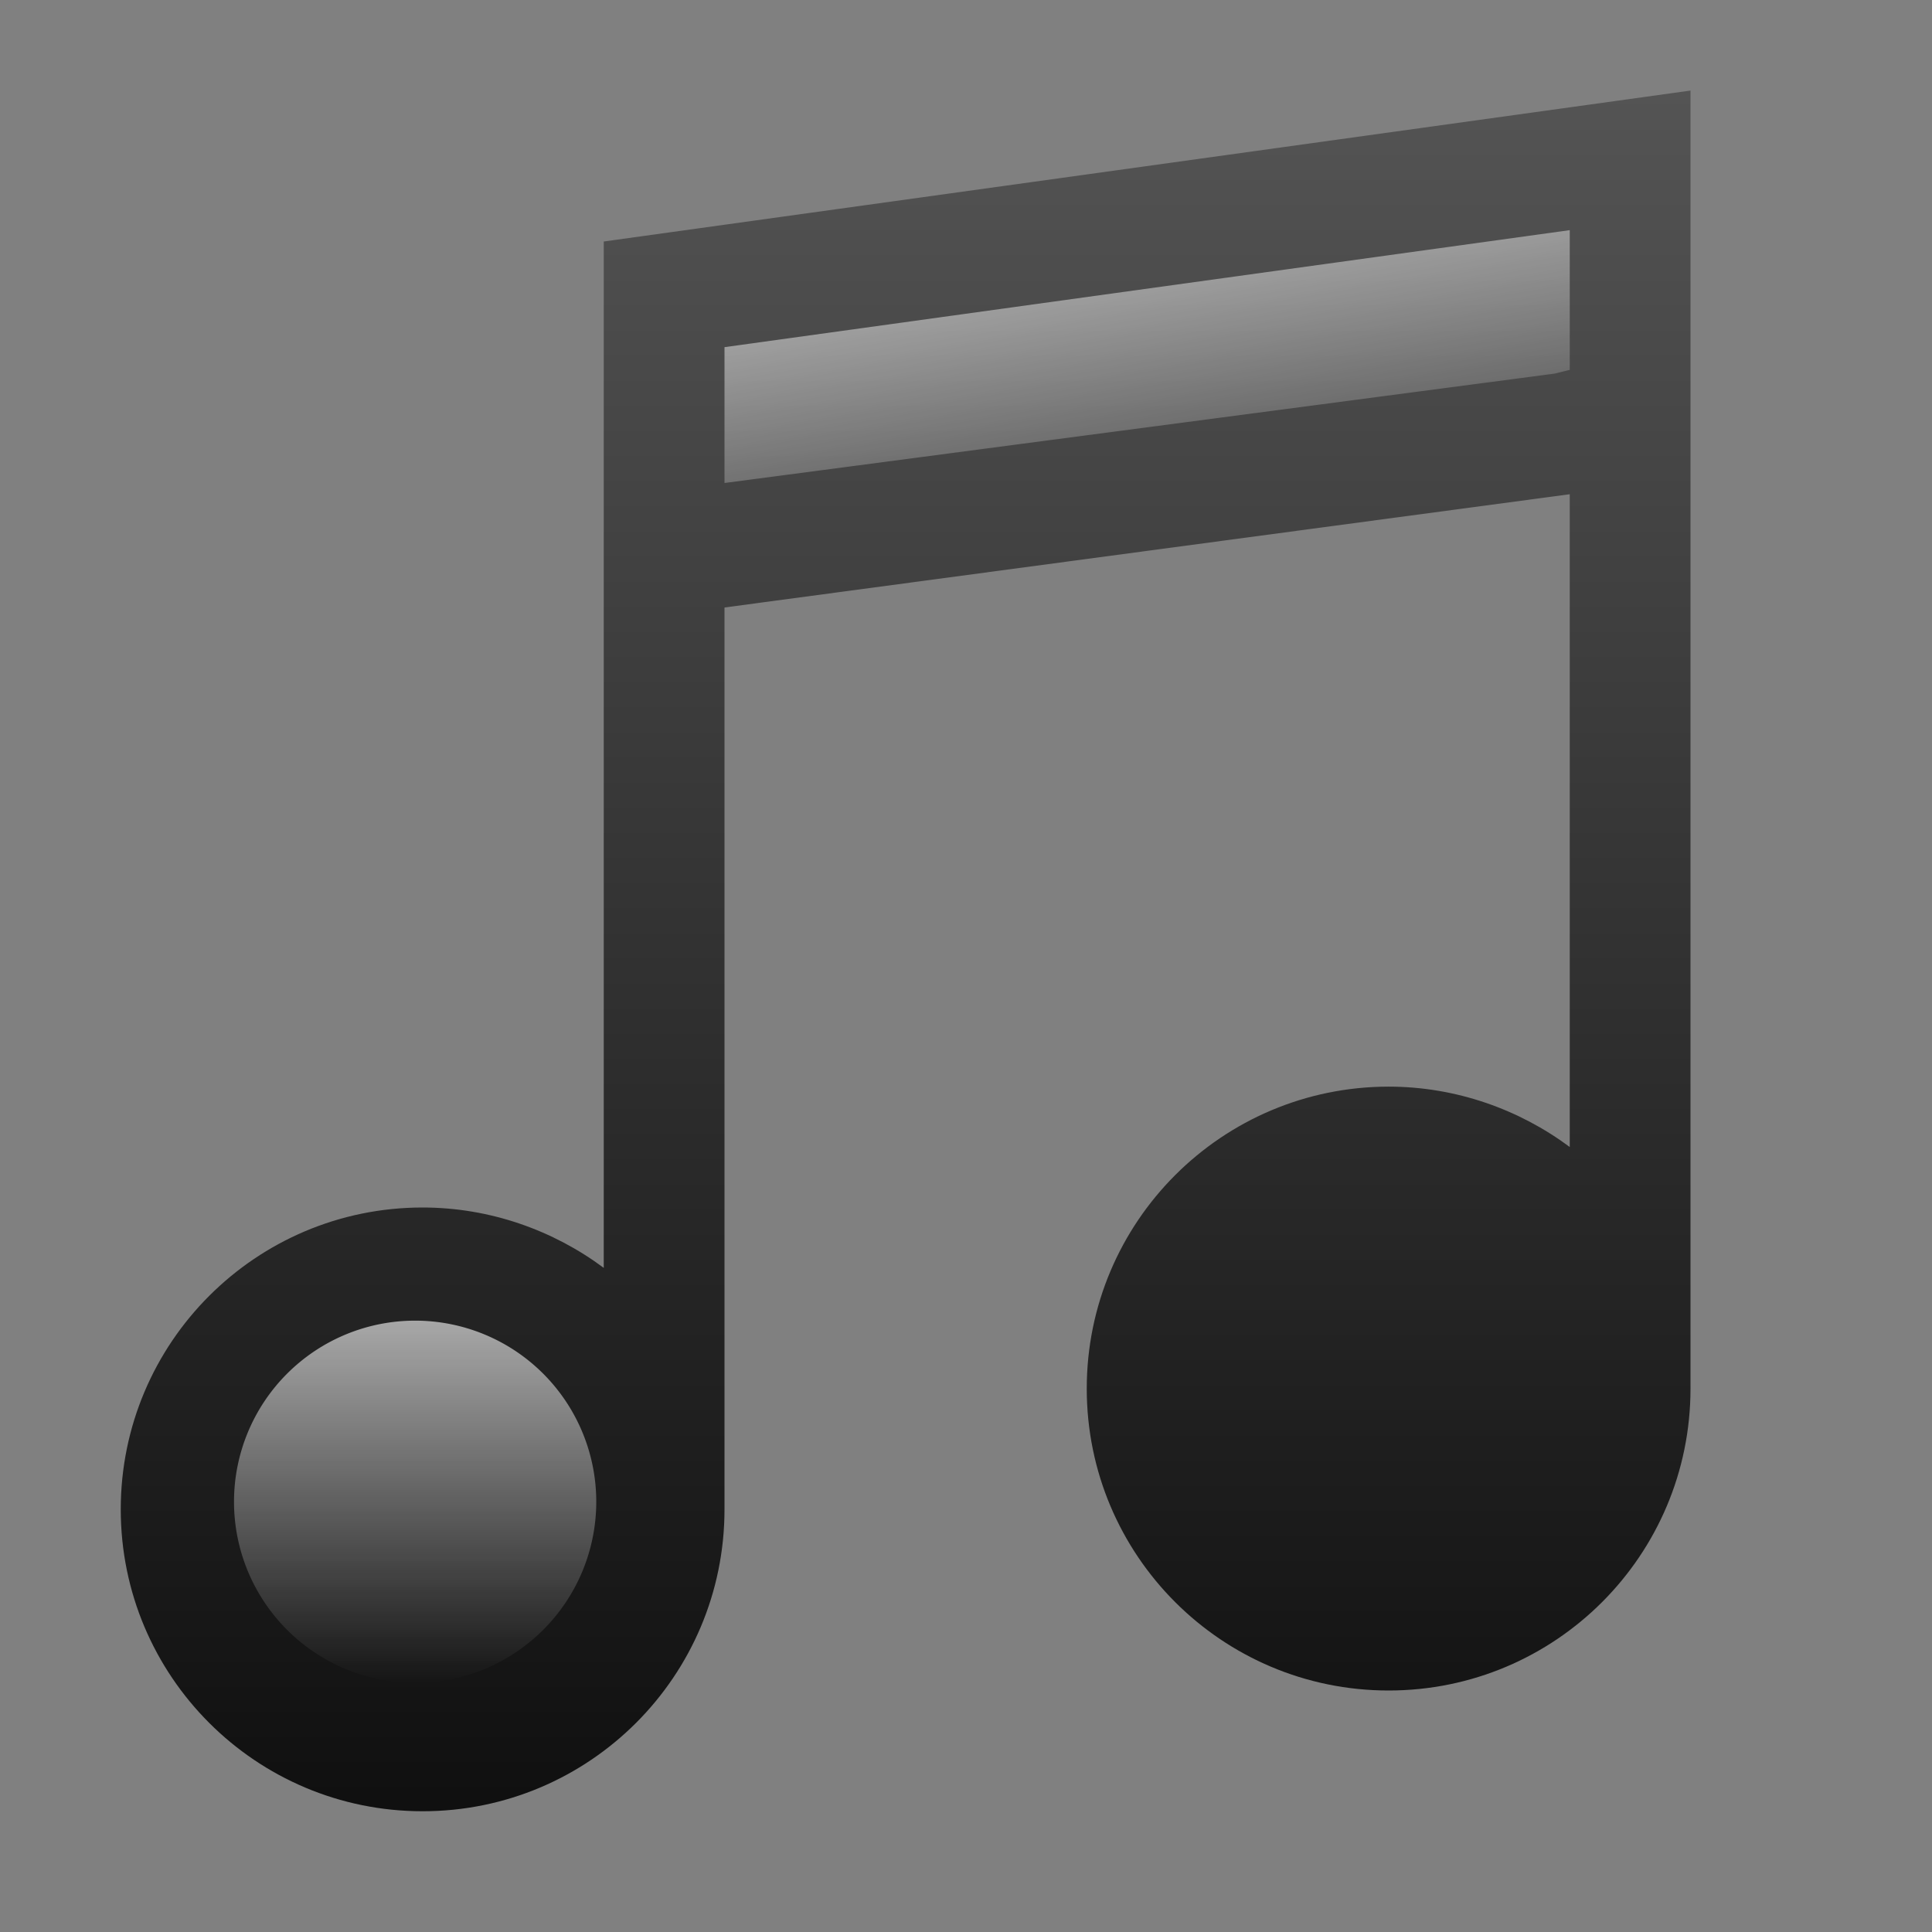 <?xml version="1.0" encoding="UTF-8" standalone="no"?>
<svg xmlns="http://www.w3.org/2000/svg" xmlns:xlink="http://www.w3.org/1999/xlink" xmlns:sodipodi="http://sodipodi.sourceforge.net/DTD/sodipodi-0.dtd" xmlns:inkscape="http://www.inkscape.org/namespaces/inkscape" width="16" height="16" version="1.1">
 <rect width="100%" height="100%" fill="#808080" stroke="none"/>
 <defs id="defs5402">
  <linearGradient inkscape:collect="always" xlink:href="#linearGradient6744" id="linearGradient6750" x1="443.5" y1="-178.5" x2="444" y2="-175.5" gradientUnits="userSpaceOnUse" gradientTransform="translate(-433.062,179.938)"/>
  <linearGradient inkscape:collect="always" id="linearGradient6744">
   <stop id="stop6746" stop-color="#ffffff"/>
   <stop offset="1" id="stop6748" stop-color="#ffffff" stop-opacity="0"/>
  </linearGradient>
  <linearGradient inkscape:collect="always" xlink:href="#linearGradient6744" id="linearGradient6736" x1="435" x2="438" gradientUnits="userSpaceOnUse"/>
  <linearGradient inkscape:collect="always" xlink:href="#linearGradient5621" id="linearGradient5956" y1="63.937" x2="0" y2="47.937" gradientUnits="userSpaceOnUse" gradientTransform="translate(-1401,-48)"/>
  <linearGradient id="linearGradient5621">
   <stop id="stop5623" stop-color="#0b0b0b"/>
   <stop offset="1" id="stop5625" stop-color="#585858"/>
  </linearGradient>
 </defs>
 <g id="layer1" inkscape:label="Layer 1" inkscape:groupmode="layer">
  <path d="M 14,0.75 5,2 5,10.5 C 4.584,10.19 4.059,10 3.5,10 2.119,10 1,11.119 1,12.5 1,13.881 2.119,15 3.5,15 4.881,15 6,13.881 6,12.5 l 0,-7.469 7,-0.938 0,5.406 c -0.416,-0.31 -0.941,-0.5 -1.5,-0.5 C 10.119,9 9,10.119 9,11.5 9,12.881 10.119,14 11.5,14 12.881,14 14,12.881 14,11.5 z" id="path8432-5-4" inkscape:connector-curvature="0" sodipodi:nodetypes="cccsssscccssssc" fill="url(#linearGradient5956)" color="#bebebe" stroke-width="4"/>
  <path sodipodi:type="arc" id="path6724" sodipodi:cx="436.5" sodipodi:cy="-163.5" sodipodi:rx="1.5" sodipodi:ry="1.5" d="m 438,-163.5 a 1.5,1.5 0 1 1 -3,0 1.5,1.5 0 1 1 3,0 z" transform="matrix(0,1,-1,0,-160.062,-424.063)" opacity="0.6" fill="url(#linearGradient6736)"/>
  <path transform="matrix(0,1,-1,0,-152.062,-425.063)" d="m 438,-163.5 a 1.5,1.5 0 1 1 -3,0 1.5,1.5 0 1 1 3,0 z" sodipodi:ry="1.5" sodipodi:rx="1.5" sodipodi:cy="-163.5" sodipodi:cx="436.5" id="path6726" sodipodi:type="arc" opacity="0.6" fill="url(#linearGradient6736)"/>
  <path d="M 13,1.907 13,3.063 12.875,3.094 6,4 6,2.875 13,1.906 z" id="path6738" inkscape:connector-curvature="0" sodipodi:nodetypes="ccccccc" opacity="0.6" color="#bebebe" stroke-width="2" fill="url(#linearGradient6750)"/>
 </g>
</svg>

